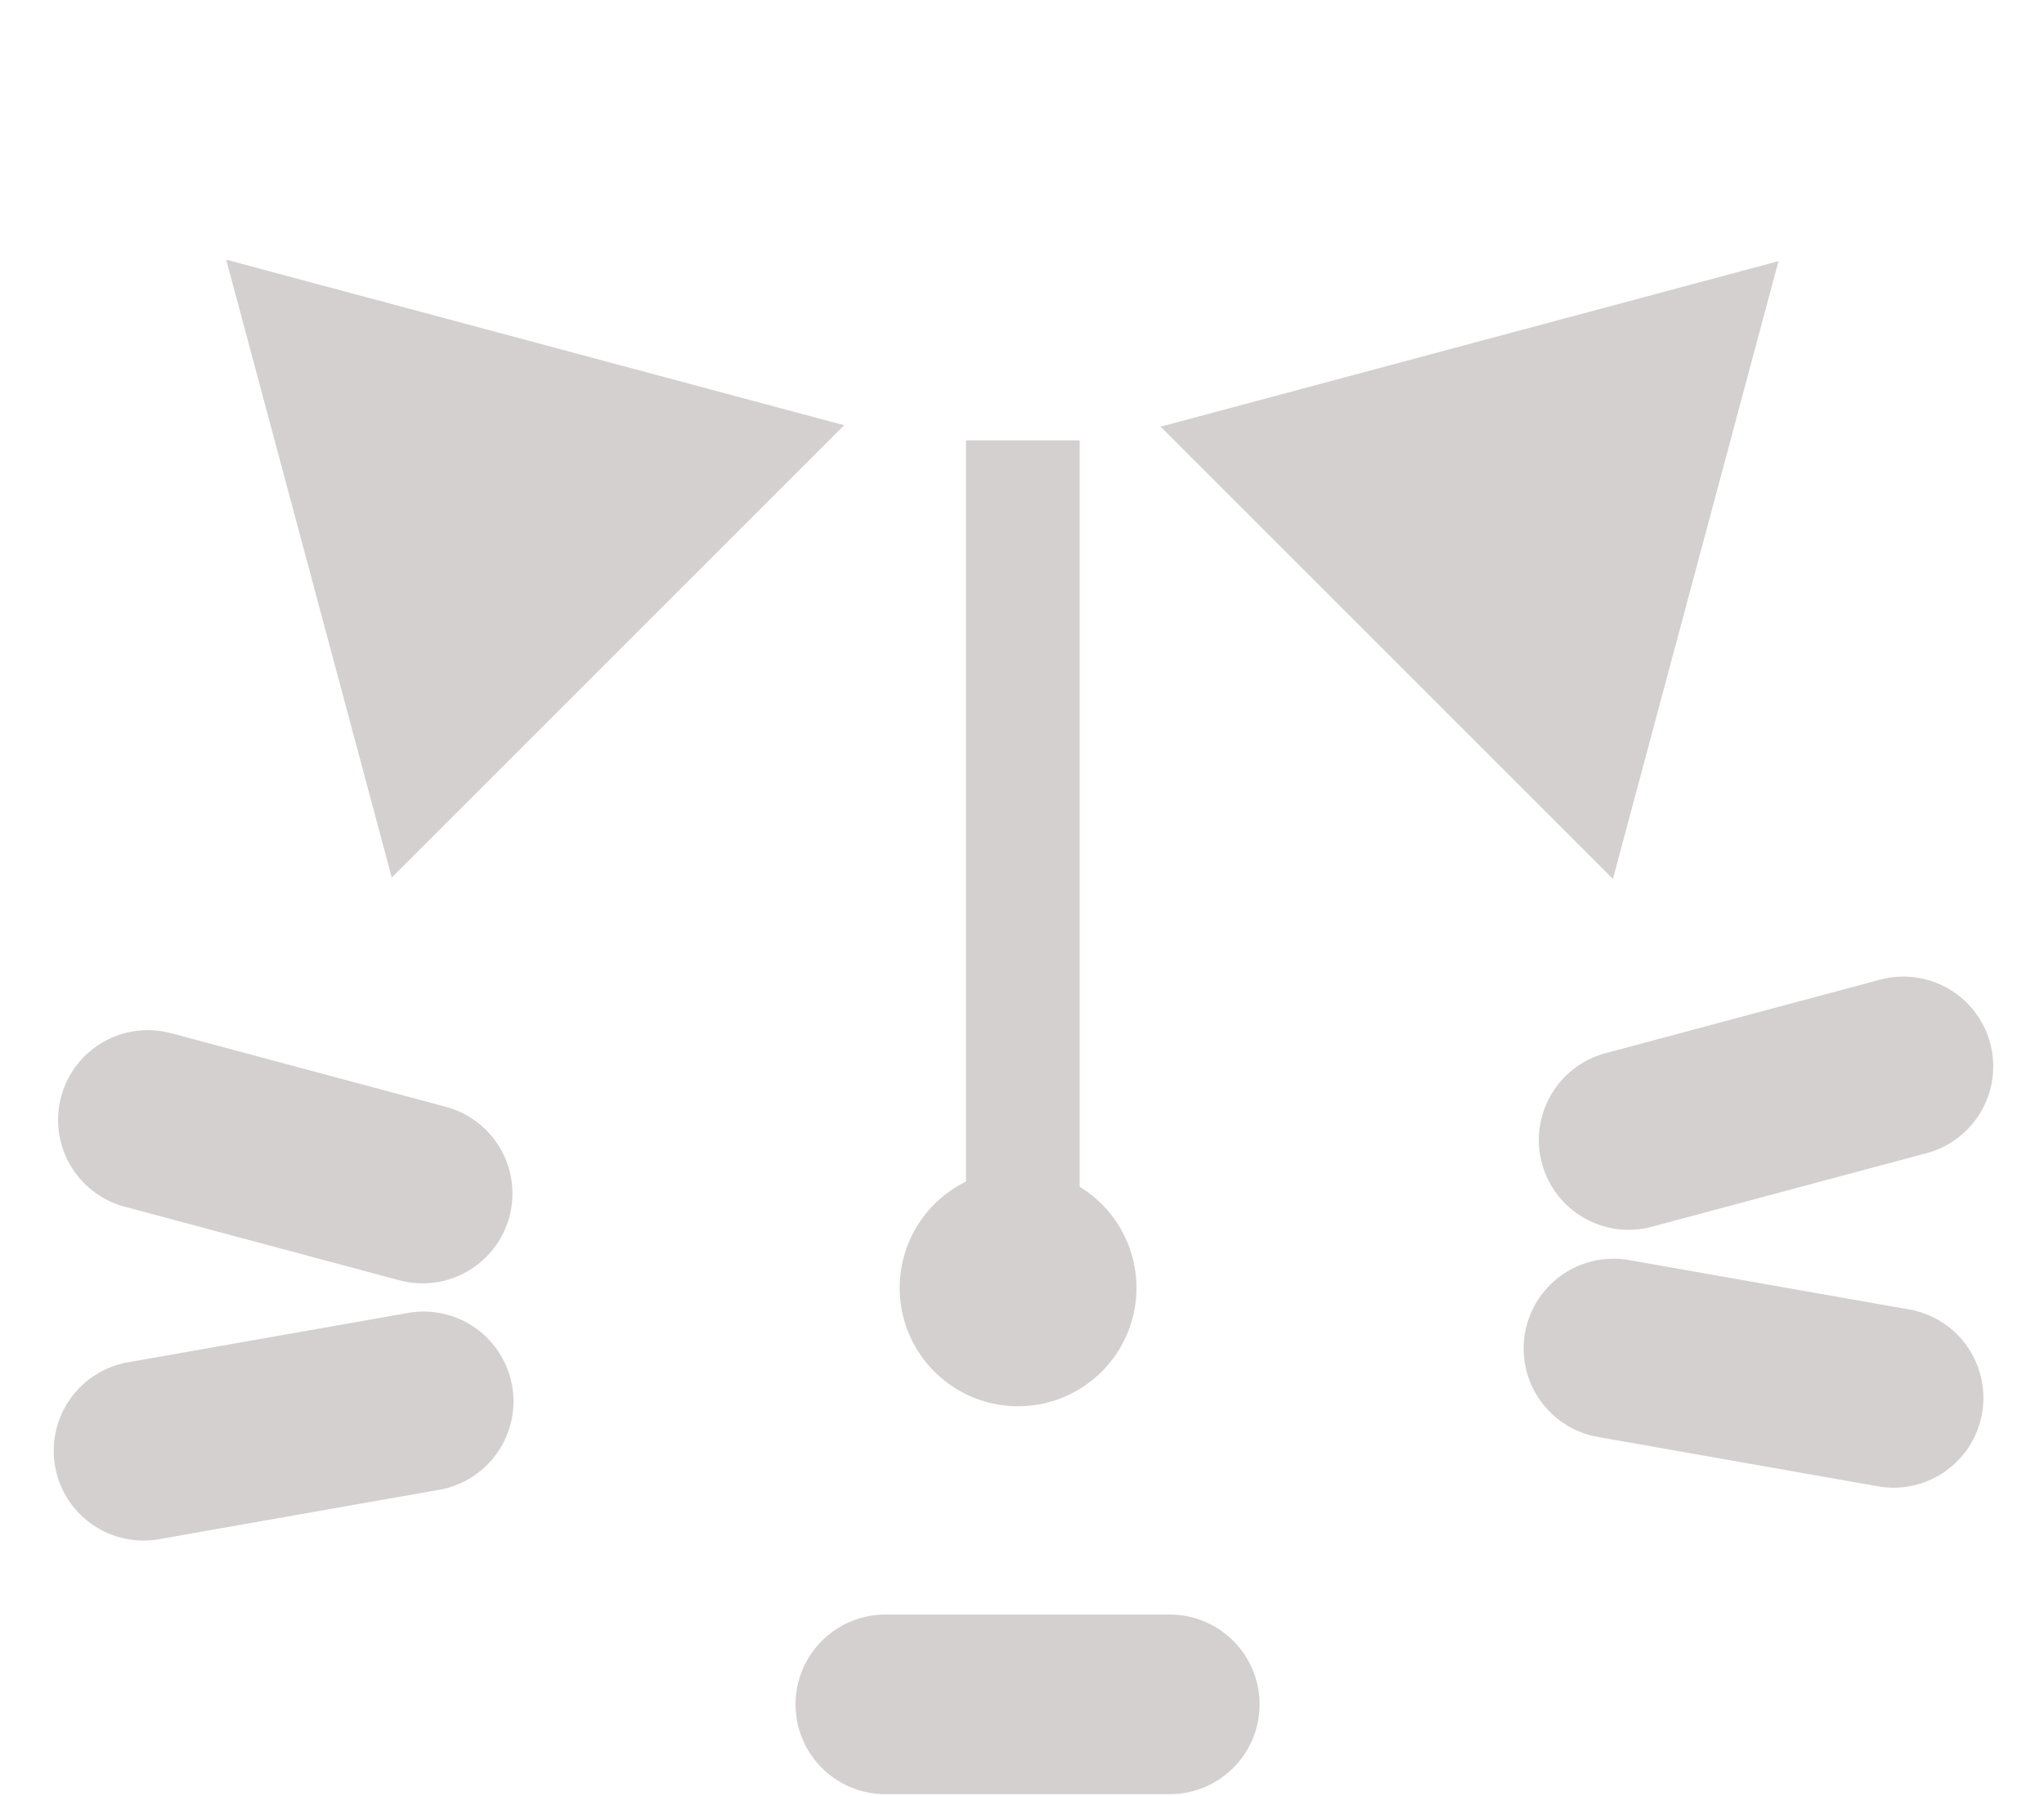<svg xmlns="http://www.w3.org/2000/svg" width="438" height="385" fill="#d4d0d0"><path d="M207 94.382h24.353v166.412H207z"/><path d="M243.529 276.015c0 14.01-11.357 25.367-25.367 25.367s-25.368-11.357-25.368-25.367 11.357-25.368 25.368-25.368 25.367 11.358 25.367 25.368zm159.364-66.06a19.25 19.25 0 0 1 23.572 13.609c2.751 10.268-3.342 20.821-13.609 23.573l-58.871 15.774c-10.268 2.751-20.821-3.342-23.573-13.609a19.25 19.25 0 0 1 13.61-23.573l58.871-15.774zm6.215 70.683a19.25 19.25 0 0 1 15.612 22.297 19.25 19.25 0 0 1-22.297 15.612l-60.021-10.584a19.25 19.25 0 0 1-15.613-22.296 19.25 19.25 0 0 1 22.297-15.612l60.022 10.583zM34.102 329.876a19.25 19.25 0 0 1-22.296-15.612 19.25 19.25 0 0 1 15.612-22.297l60.022-10.583a19.25 19.25 0 0 1 22.296 15.612 19.25 19.25 0 0 1-15.612 22.296l-60.022 10.584zm-7.393-71.262A19.25 19.25 0 0 1 13.1 235.042a19.25 19.25 0 0 1 23.572-13.61l58.871 15.775a19.25 19.25 0 0 1 13.61 23.572 19.25 19.25 0 0 1-23.572 13.609L26.71 258.614zm223.956 87.415a19.25 19.25 0 0 1 19.247 19.247h0a19.25 19.25 0 0 1-19.247 19.247h-60.948a19.25 19.25 0 0 1-19.247-19.247h0a19.25 19.25 0 0 1 19.247-19.247h60.948zM48.468 55.652l132.416 35.481-96.935 96.935L48.468 55.652zm332.641.313l-35.481 132.416-96.935-96.935 132.416-35.481z"/></svg>